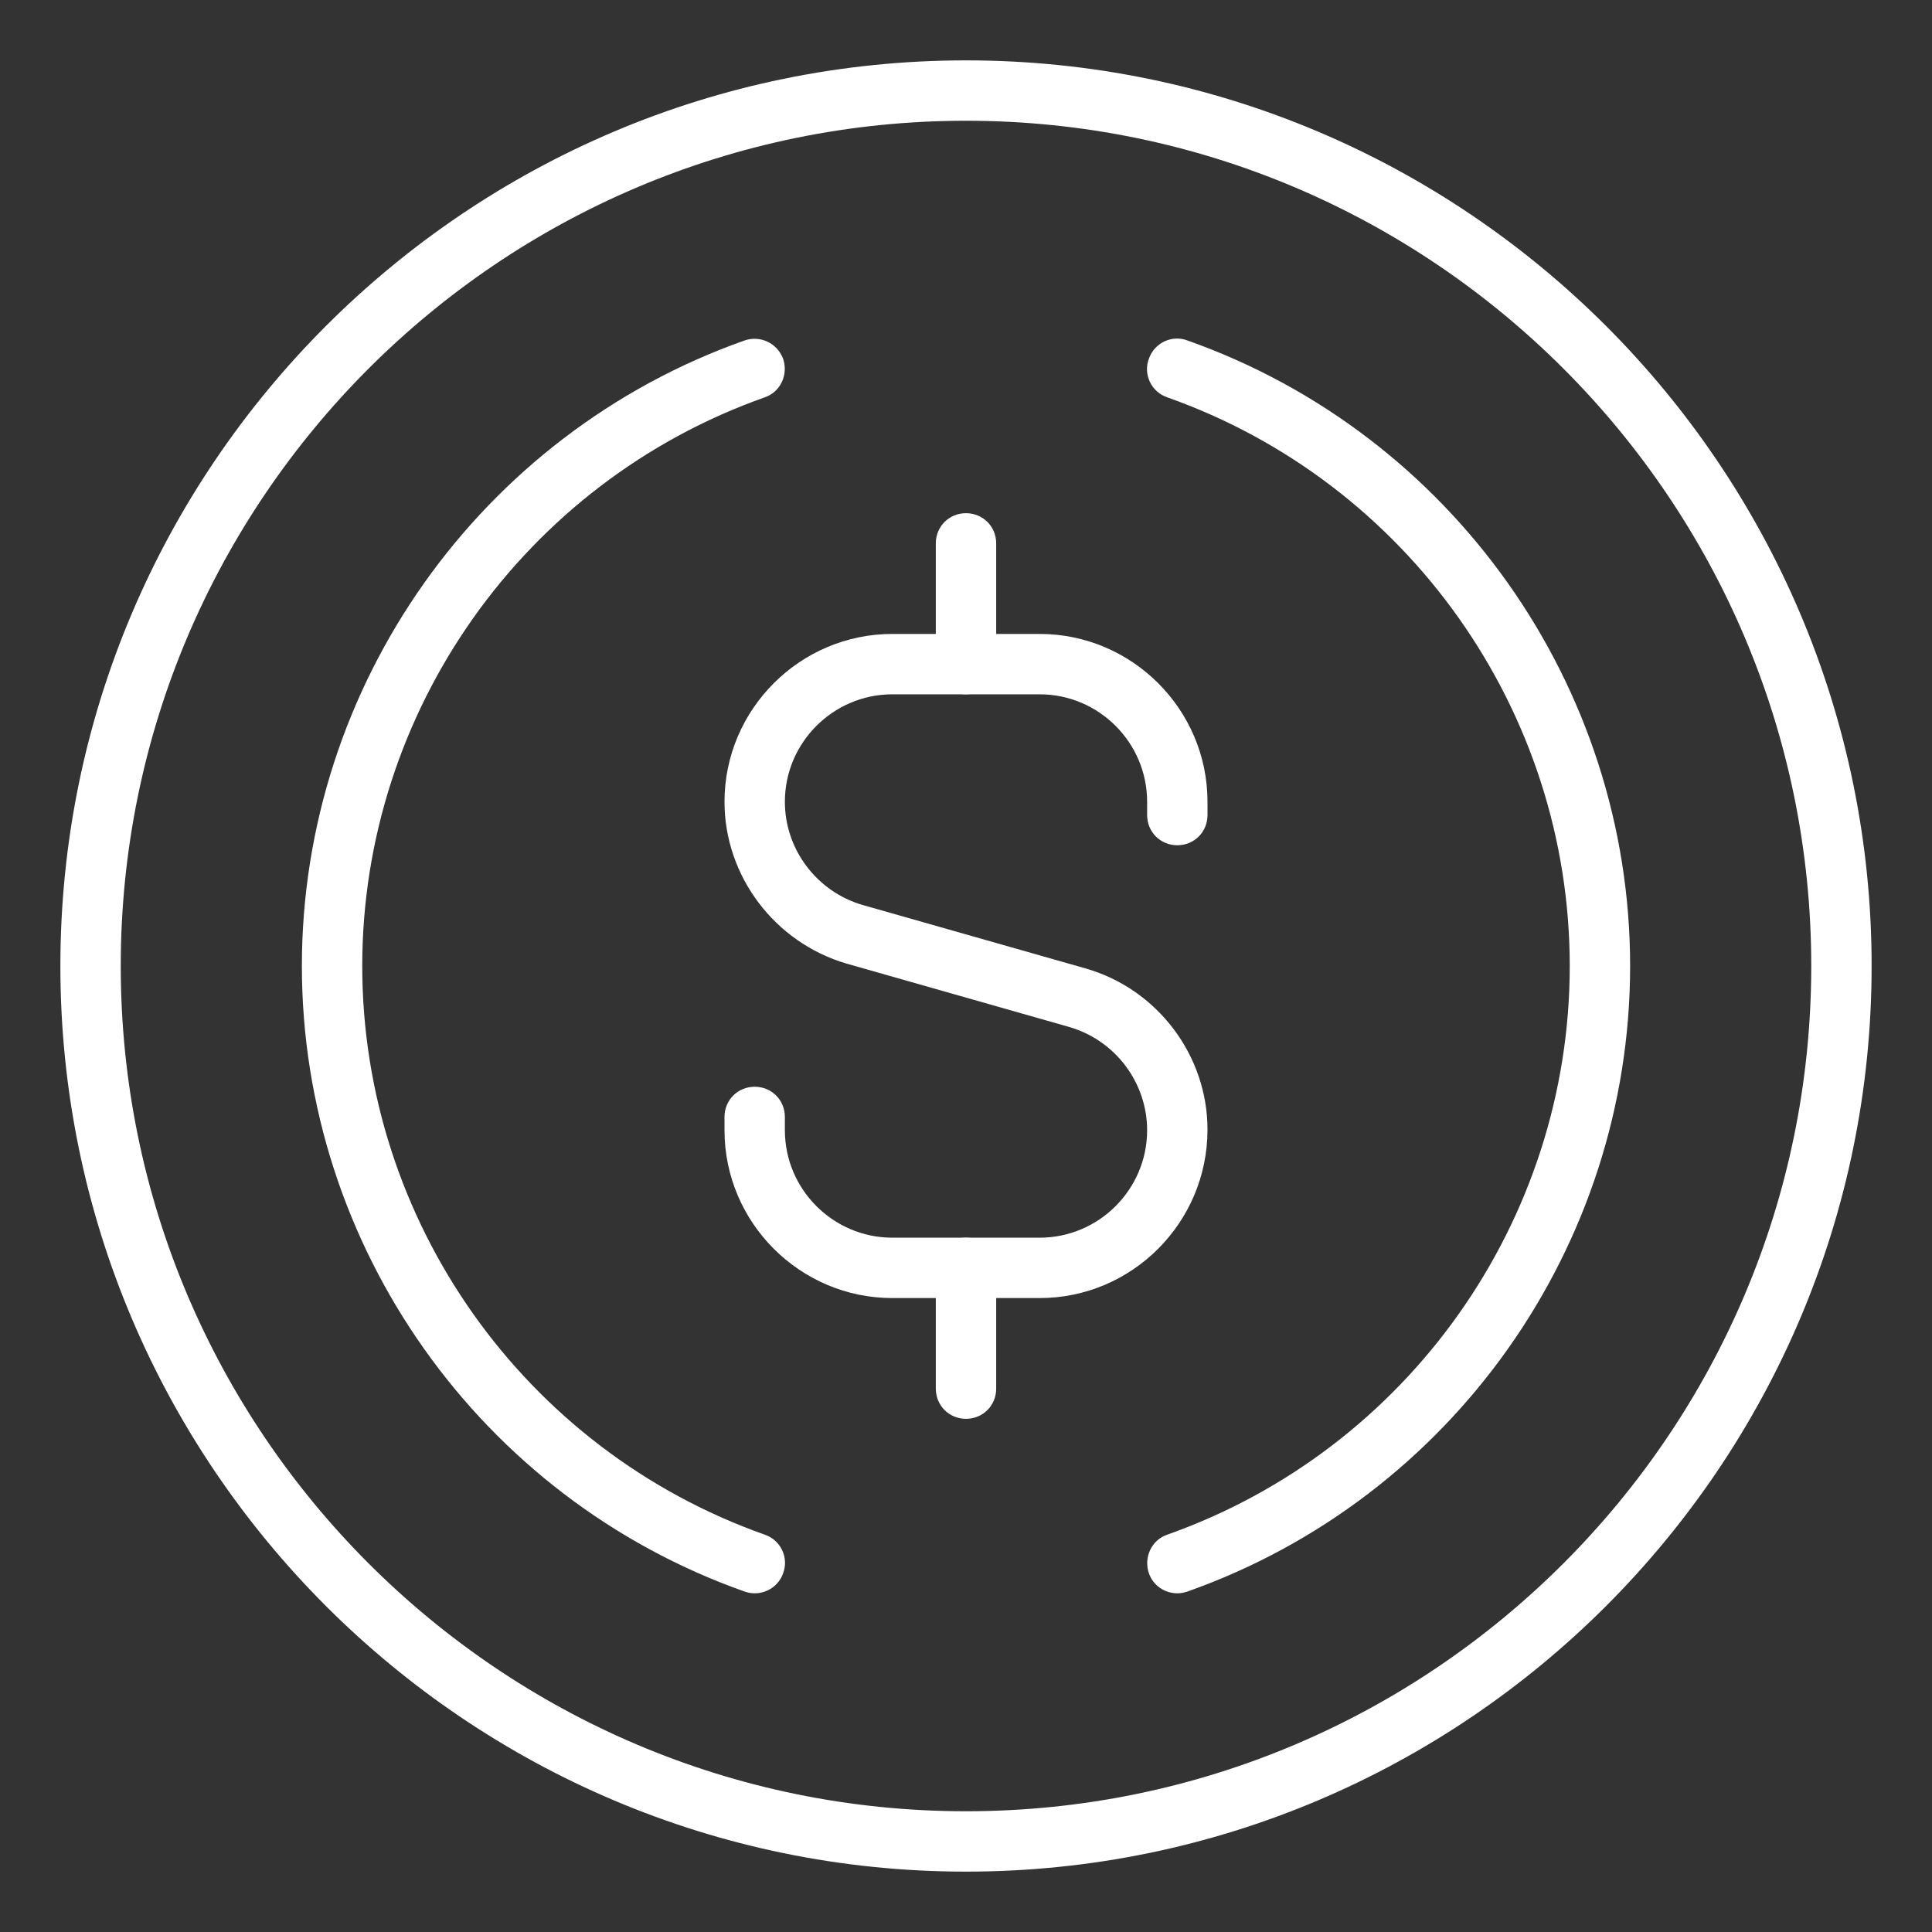 <svg xmlns="http://www.w3.org/2000/svg" width="32" height="32" enable-background="new 0 0 32 32" viewBox="0 0 32 32" id="usdc">
  <rect x="0" y="0" width="32" height="32" fill="#333333" stroke="none"/>
  <g>
    <g>
      <g>
        <path fill="#FFFFFF" d="M16,31C7.73,31,1,24.27,1,16S7.73,1,16,1s15,6.73,15,15S24.27,31,16,31z M16,2C8.28,2,2,8.28,2,16s6.28,14,14,14
          s14-6.28,14-14S23.72,2,16,2z"></path>
      </g>
      <g>
        <path fill="#FFFFFF" d="M17.22,21.5h-2.44c-1.53,0-2.78-1.25-2.78-2.78V18.5c0-0.28,0.22-0.5,0.5-0.5s0.5,0.22,0.5,0.5v0.22
          c0,0.98,0.8,1.78,1.78,1.78h2.44c0.98,0,1.78-0.8,1.78-1.78c0-0.79-0.53-1.49-1.29-1.71l-3.69-1.05C12.83,15.61,12,14.51,12,13.28
          c0-1.53,1.25-2.78,2.78-2.78h2.44c1.53,0,2.78,1.25,2.78,2.78v0.22c0,0.28-0.22,0.5-0.5,0.5S19,13.78,19,13.5v-0.22
          c0-0.98-0.8-1.78-1.78-1.78h-2.44c-0.98,0-1.78,0.8-1.78,1.78c0,0.79,0.53,1.49,1.29,1.71l3.69,1.05
          c1.19,0.34,2.02,1.44,2.02,2.67C20,20.25,18.75,21.5,17.22,21.5z"></path>
      </g>
      <g>
        <path fill="#FFFFFF" d="M16,23.5c-0.28,0-0.5-0.22-0.5-0.5v-2c0-0.28,0.22-0.5,0.5-0.5s0.5,0.22,0.5,0.5v2C16.5,23.28,16.28,23.5,16,23.5z"></path>
      </g>
      <g>
        <path fill="#FFFFFF" d="M16,11.5c-0.28,0-0.5-0.22-0.5-0.5V9c0-0.28,0.22-0.5,0.5-0.5s0.5,0.22,0.5,0.5v2C16.5,11.28,16.28,11.5,16,11.5z"></path>
      </g>
      <g>
        <path fill="#FFFFFF" d="M12.5,26.39c-0.06,0-0.11-0.01-0.17-0.03C7.95,24.81,5,20.64,5,16s2.95-8.81,7.33-10.36
          c0.26-0.09,0.54,0.04,0.64,0.3c0.09,0.26-0.04,0.55-0.3,0.64C8.68,7.99,6,11.78,6,16s2.68,8.01,6.67,9.42
          c0.26,0.09,0.4,0.38,0.3,0.64C12.9,26.26,12.71,26.39,12.5,26.39z"></path>
      </g>
      <g>
        <path fill="#FFFFFF" d="M19.5,26.39c-0.21,0-0.4-0.13-0.47-0.33c-0.09-0.26,0.04-0.55,0.3-0.64C23.32,24.01,26,20.22,26,16
          s-2.68-8.01-6.67-9.42c-0.26-0.09-0.4-0.38-0.3-0.64c0.09-0.26,0.38-0.4,0.64-0.3C24.05,7.19,27,11.36,27,16
          s-2.95,8.81-7.33,10.36C19.61,26.38,19.56,26.39,19.5,26.39z"></path>
      </g>
    </g>
  </g>
</svg>
